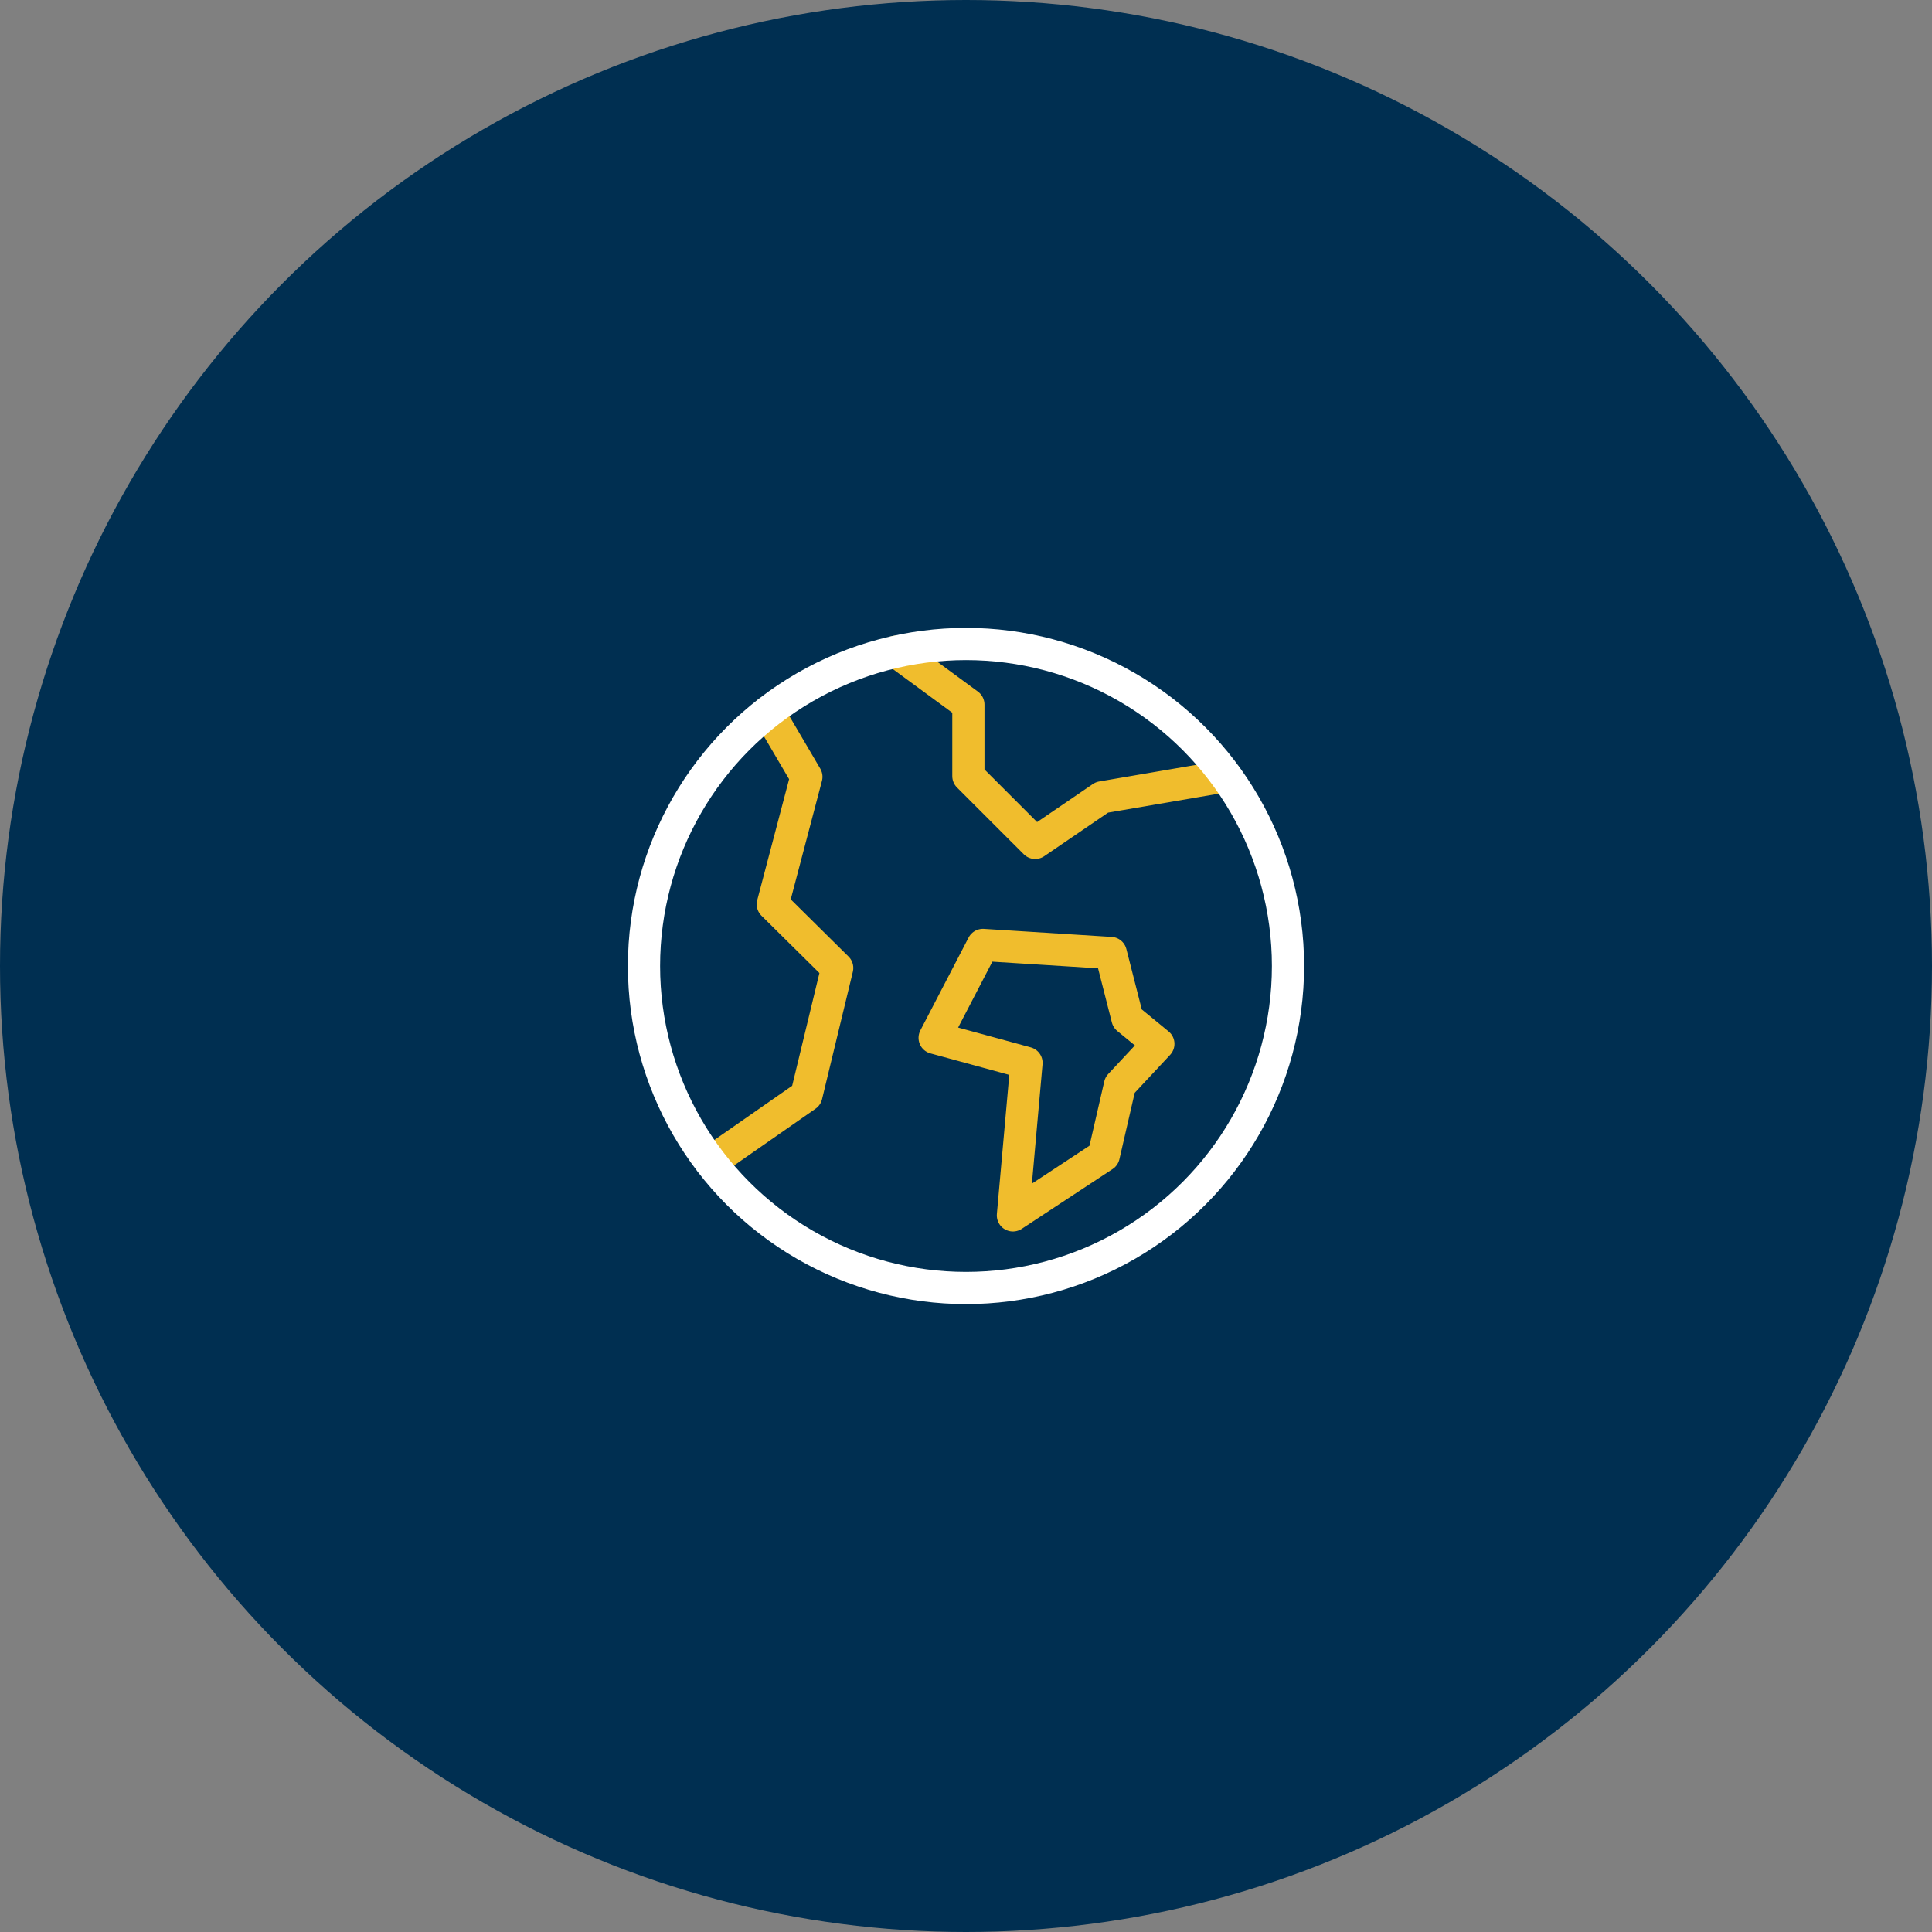 <svg xmlns="http://www.w3.org/2000/svg" width="60" height="60" viewBox="0 0 60 60"><rect x="0" y="0" width="60" height="60" fill="#808080" stroke="none"/><g fill="none" fill-rule="evenodd"><circle cx="30" cy="30" r="30" fill="#002F51"></circle><path stroke="#F0BD2D" stroke-linecap="round" stroke-linejoin="round" d="M23.86,22.111 L25.043,24.124 L24,28.083 L26,30.062 L25.043,34.021 L22.077,36.087 M30.525,29.346 L34.496,29.596 L35.015,31.631 L35.974,32.418 L34.782,33.696 L34.277,35.889 L31.457,37.745 L31.879,33.009 L29.026,32.231 L30.525,29.346 Z M38.07,24.103 L34.222,24.762 L32.148,26.177 L30.074,24.103 L30.074,21.881 L27.836,20.238"></path><circle cx="30" cy="30" r="10" stroke="#FFF" stroke-linecap="round" stroke-linejoin="round"></circle></g></svg>